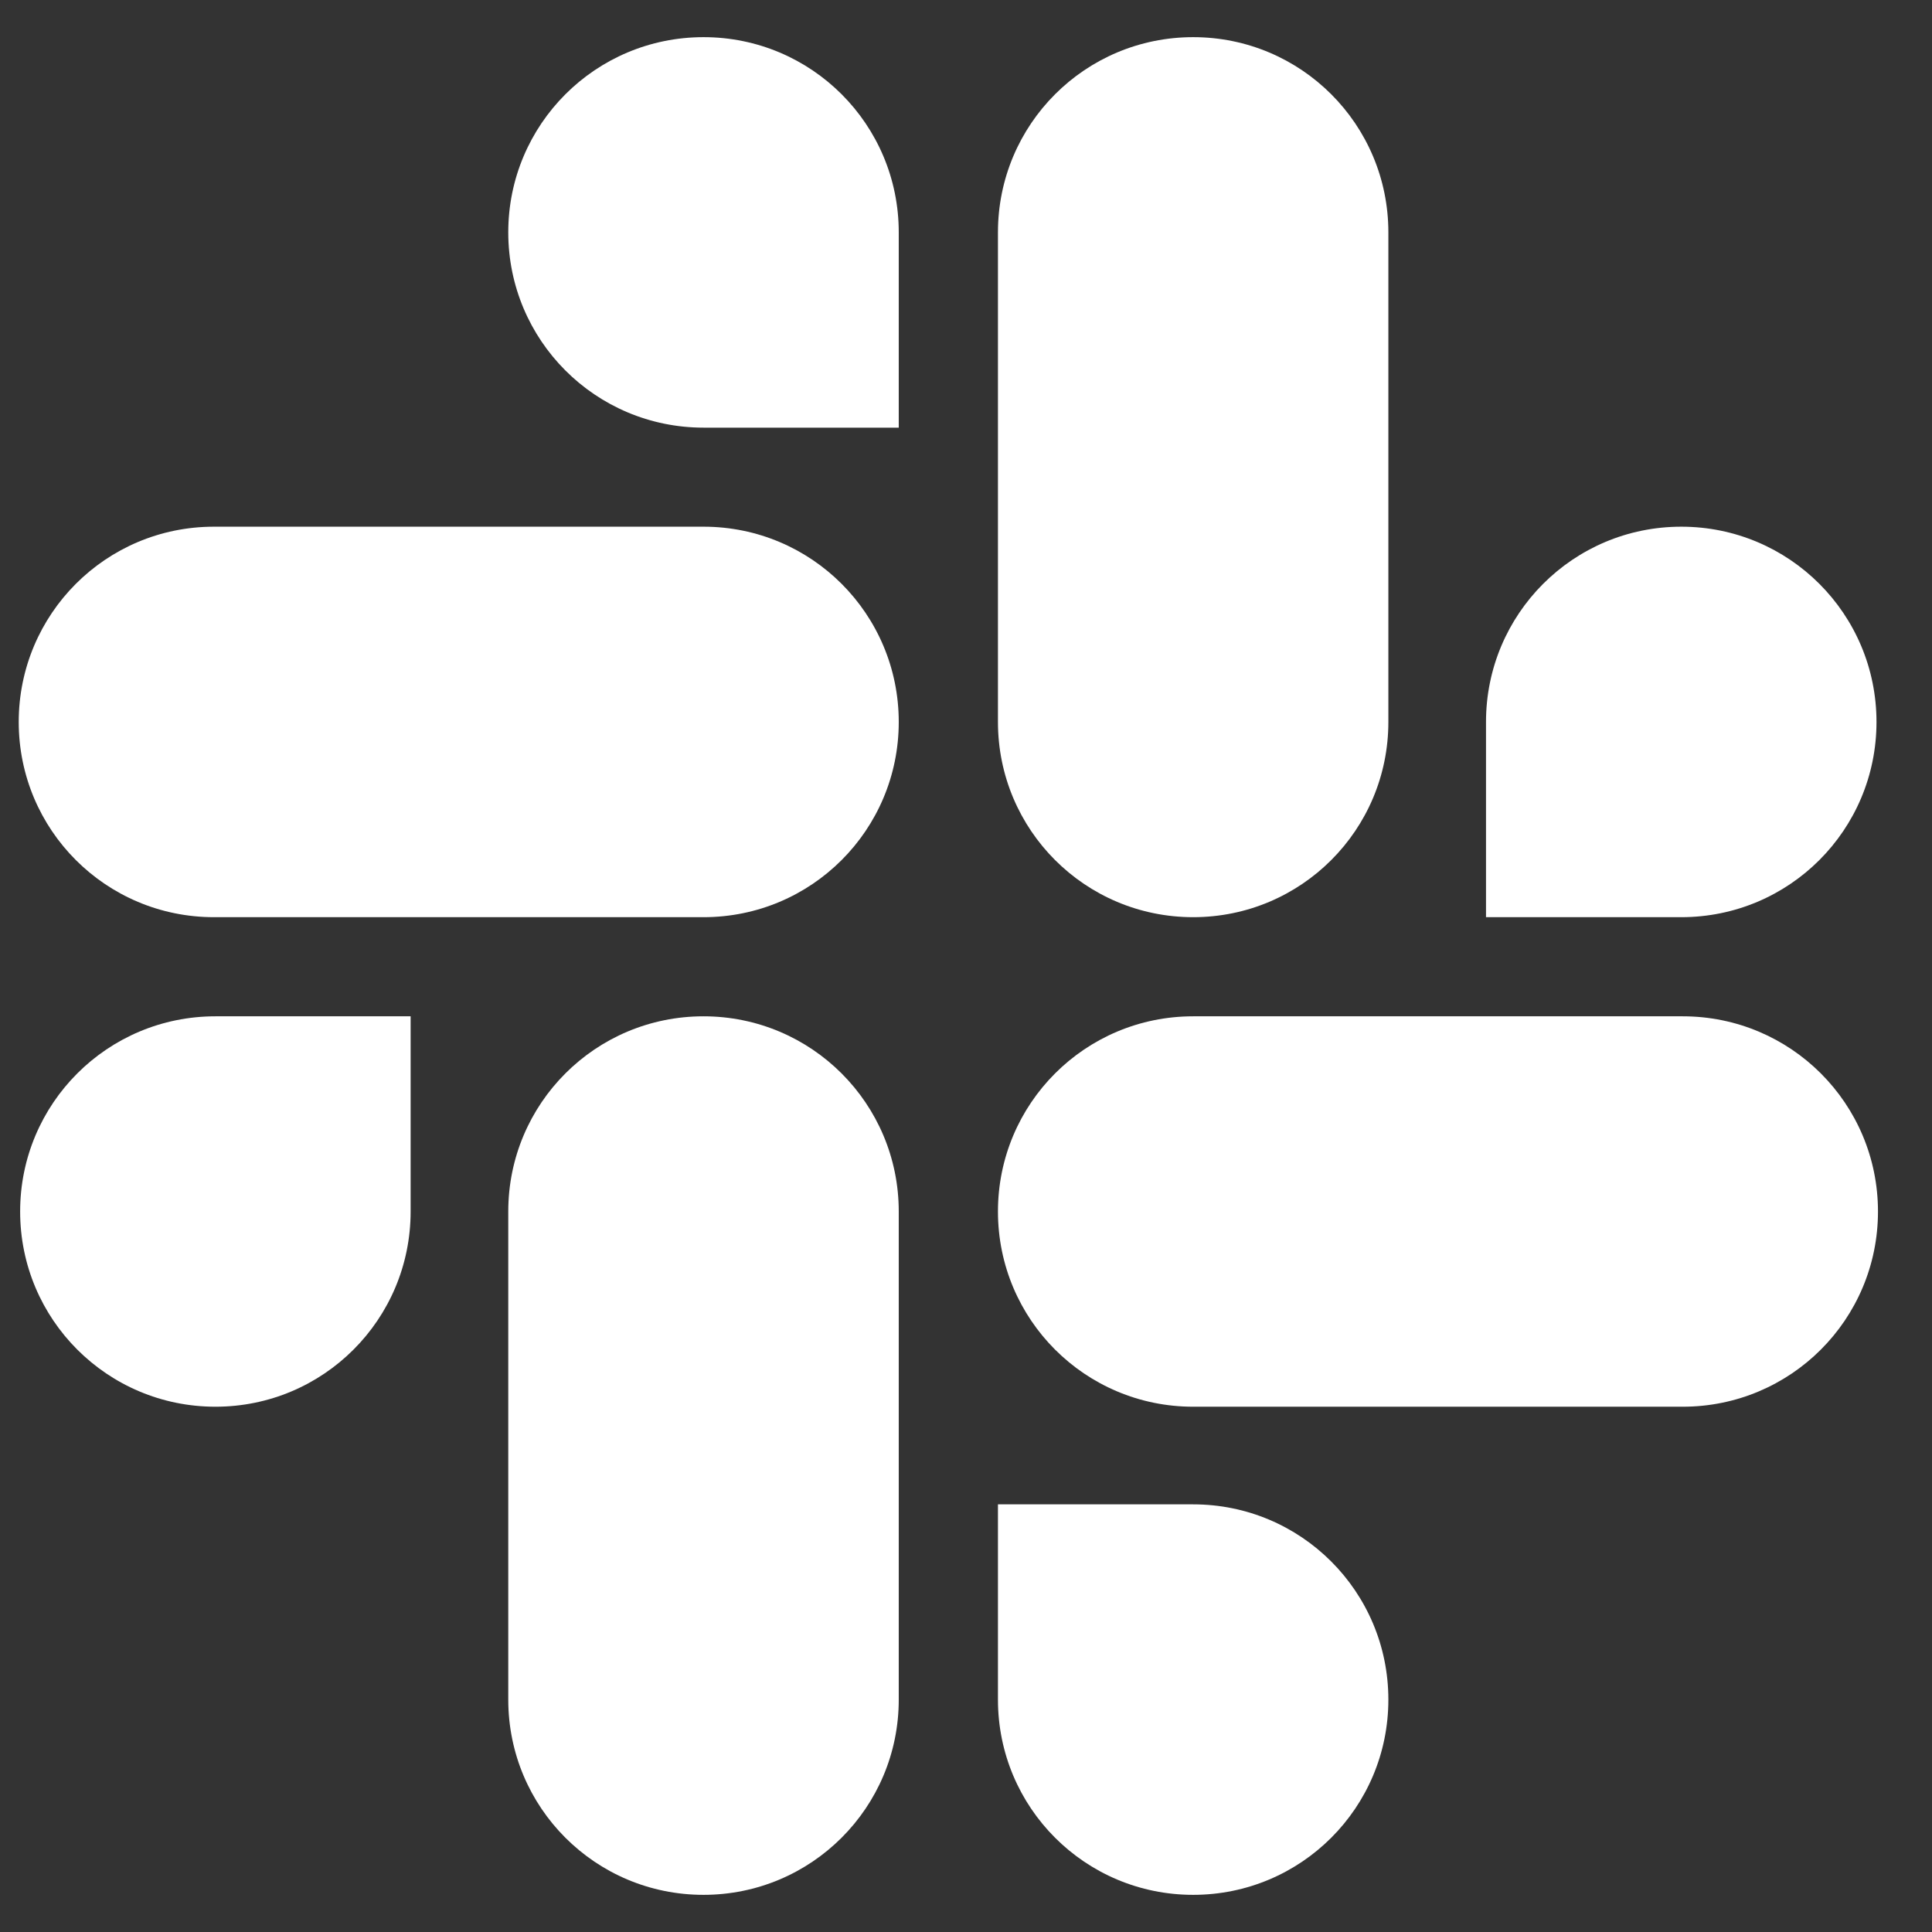 <svg width="30" height="30" viewBox="0 0 26 26" fill="none" xmlns="http://www.w3.org/2000/svg">
<rect x="0" y="0" width="26" height="26" fill="#333333" stroke="none"/>
<path d="M5.526 16.304C5.526 17.757 4.352 18.931 2.899 18.931C1.446 18.931 0.271 17.757 0.271 16.304C0.271 14.851 1.446 13.677 2.899 13.677H5.526V16.304ZM6.84 16.304C6.84 14.851 8.014 13.677 9.467 13.677C10.92 13.677 12.095 14.851 12.095 16.304V22.873C12.095 24.326 10.92 25.5 9.467 25.5C8.014 25.5 6.84 24.326 6.84 22.873V16.304Z" fill="white"/>
<path d="M9.468 5.755C8.015 5.755 6.84 4.58 6.84 3.127C6.84 1.674 8.015 0.5 9.468 0.5C10.921 0.5 12.095 1.674 12.095 3.127V5.755H9.468ZM9.468 7.088C10.921 7.088 12.095 8.263 12.095 9.716C12.095 11.169 10.921 12.343 9.468 12.343H2.879C1.426 12.343 0.252 11.169 0.252 9.716C0.252 8.263 1.426 7.088 2.879 7.088H9.468Z" fill="white"/>
<path d="M19.998 9.716C19.998 8.263 21.172 7.088 22.626 7.088C24.079 7.088 25.253 8.263 25.253 9.716C25.253 11.169 24.079 12.343 22.626 12.343H19.998V9.716ZM18.684 9.716C18.684 11.169 17.51 12.343 16.057 12.343C14.604 12.343 13.43 11.169 13.43 9.716V3.127C13.43 1.674 14.604 0.5 16.057 0.5C17.51 0.5 18.684 1.674 18.684 3.127V9.716Z" fill="white"/>
<path d="M16.057 20.245C17.51 20.245 18.684 21.42 18.684 22.873C18.684 24.326 17.51 25.5 16.057 25.5C14.604 25.5 13.43 24.326 13.43 22.873V20.245H16.057ZM16.057 18.931C14.604 18.931 13.43 17.757 13.43 16.304C13.43 14.851 14.604 13.677 16.057 13.677H22.645C24.099 13.677 25.273 14.851 25.273 16.304C25.273 17.757 24.099 18.931 22.645 18.931H16.057Z" fill="white"/>
</svg>
